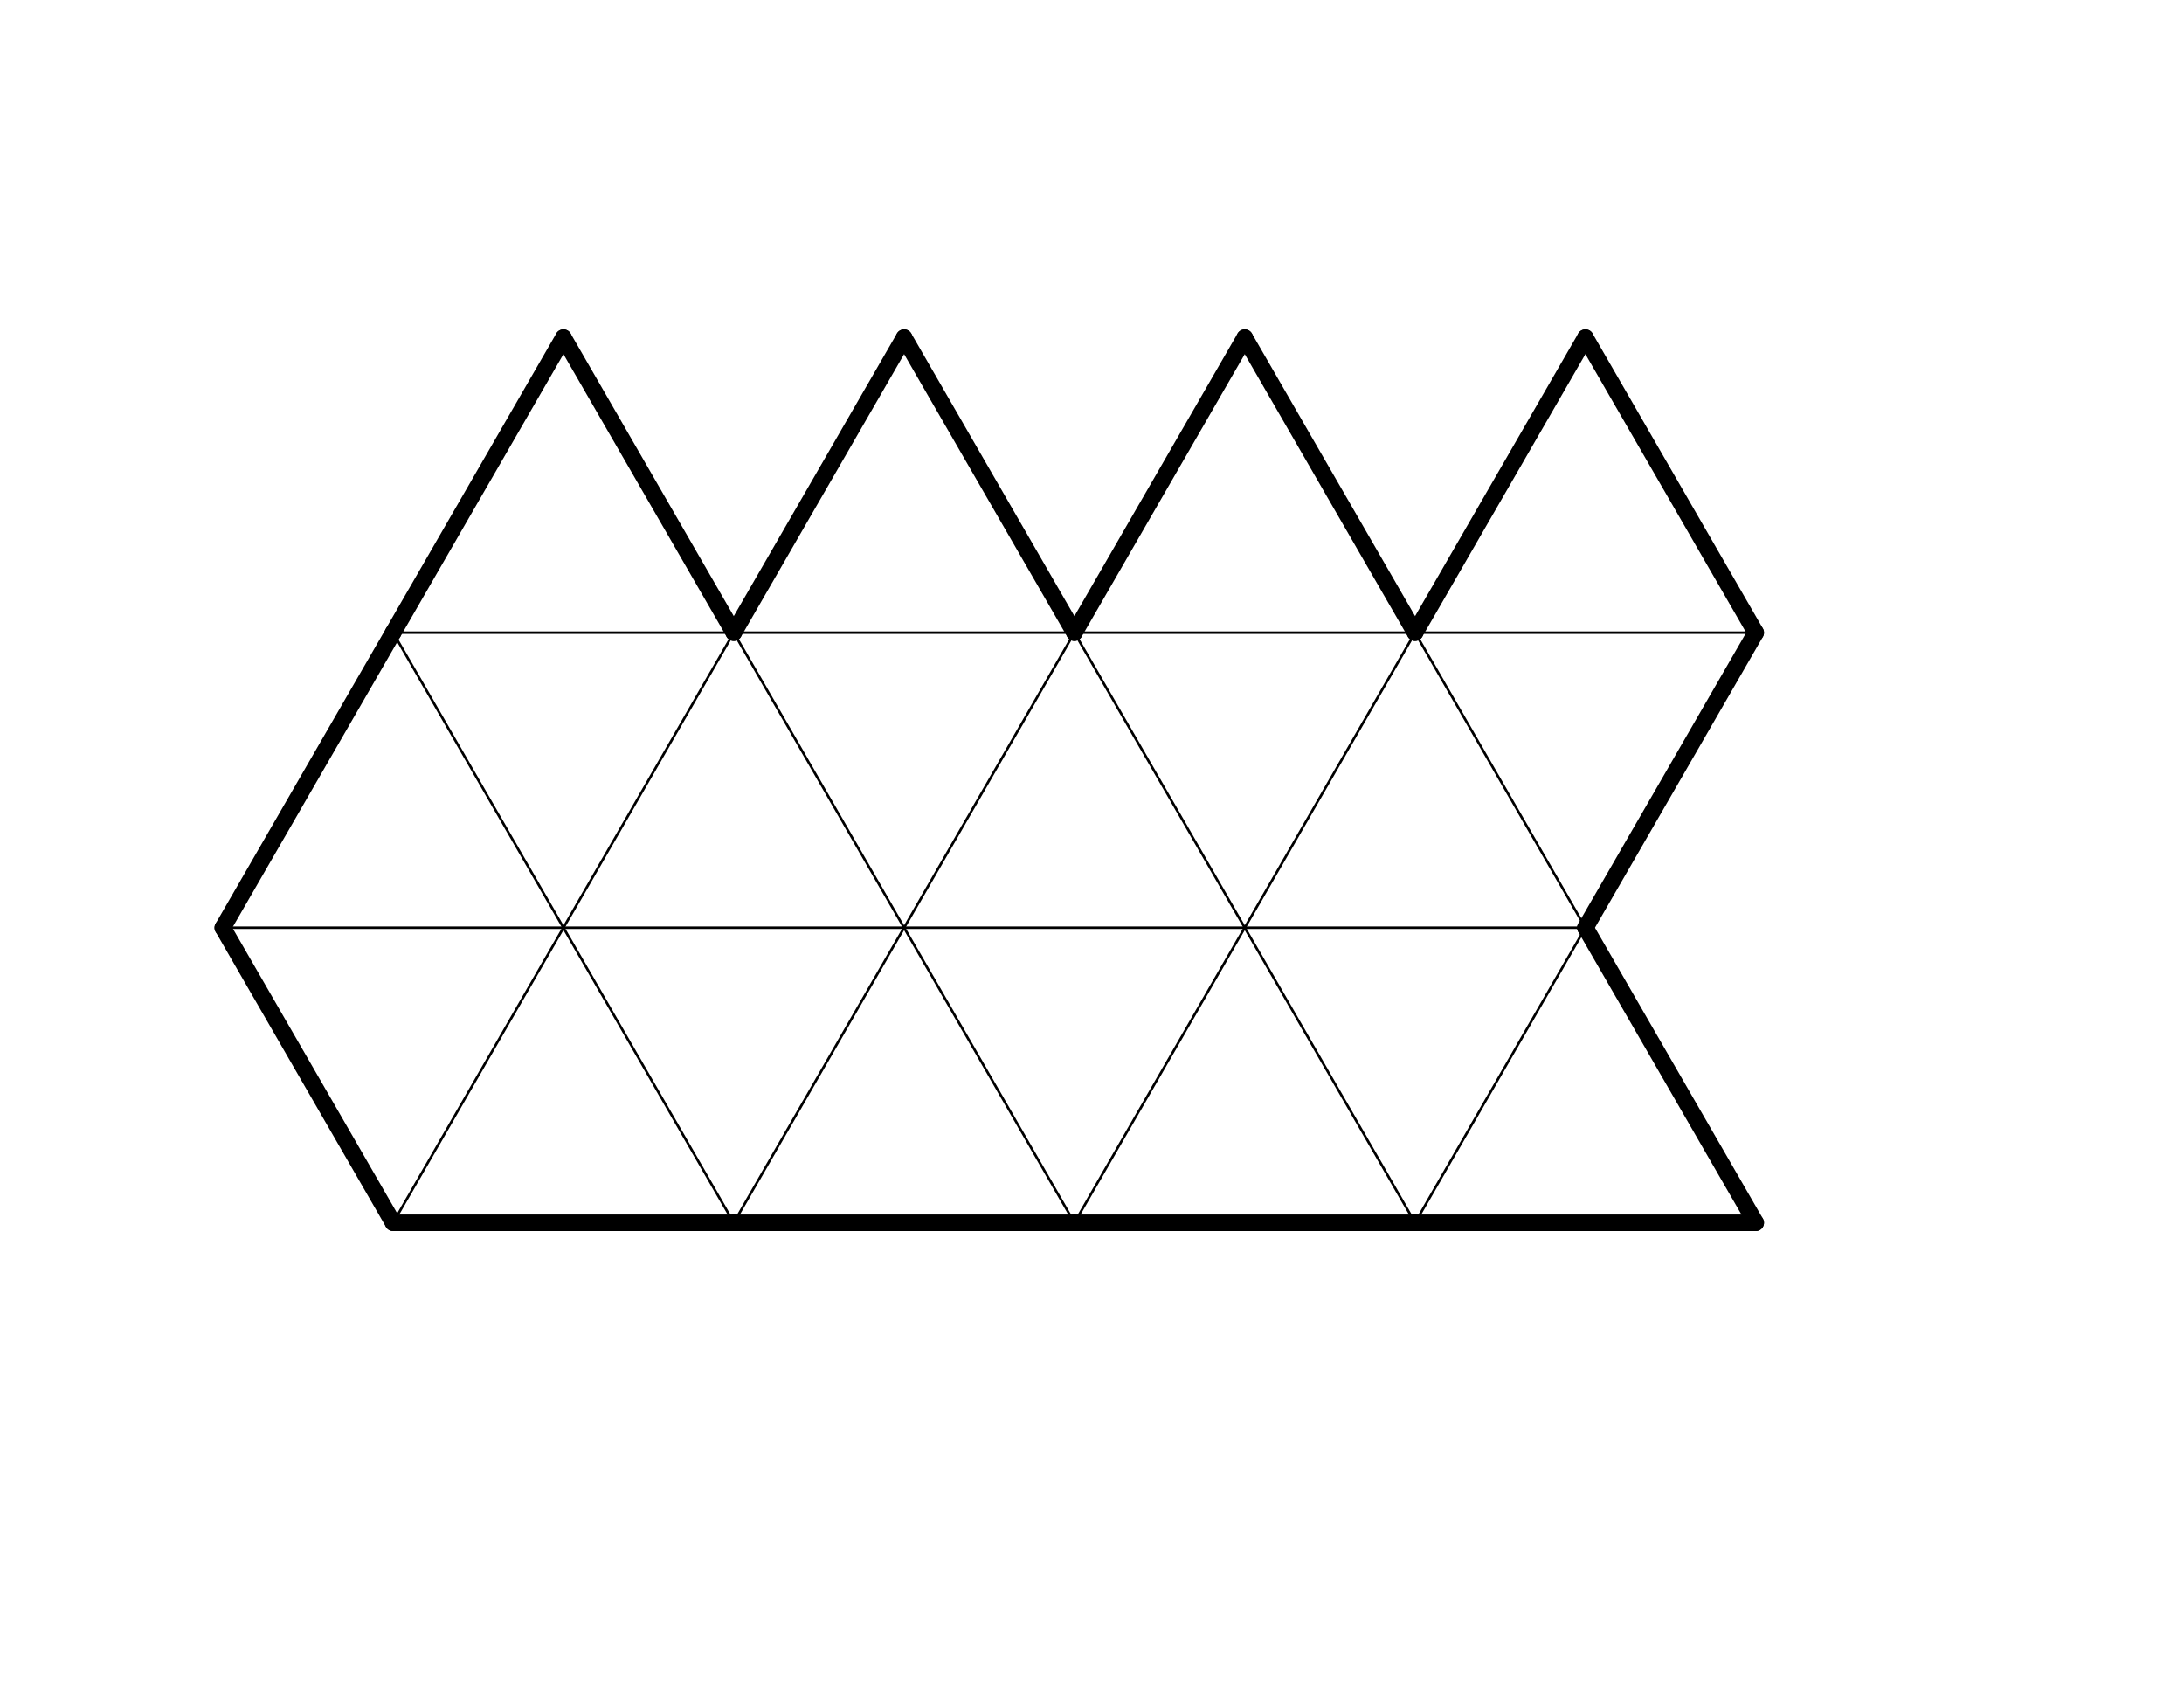 <?xml version="1.0" encoding="UTF-8" standalone="no"?>
<!-- Created with Inkscape (http://www.inkscape.org/) -->
<svg
   xmlns:dc="http://purl.org/dc/elements/1.1/"
   xmlns:cc="http://creativecommons.org/ns#"
   xmlns:rdf="http://www.w3.org/1999/02/22-rdf-syntax-ns#"
   xmlns:svg="http://www.w3.org/2000/svg"
   xmlns="http://www.w3.org/2000/svg"
   xmlns:sodipodi="http://sodipodi.sourceforge.net/DTD/sodipodi-0.dtd"
   xmlns:inkscape="http://www.inkscape.org/namespaces/inkscape"
   width="792pt"
   height="612pt"
   id="svg10185"
   sodipodi:version="0.32"
   inkscape:version="0.46"
   sodipodi:docname="saw225_1.00.svg"
   inkscape:output_extension="org.inkscape.output.svg.inkscape">
  <defs
     id="defs10187">
    <inkscape:perspective
       sodipodi:type="inkscape:persp3d"
       inkscape:vp_x="0 : 382.5 : 1"
       inkscape:vp_y="0 : 1000 : 0"
       inkscape:vp_z="990 : 382.5 : 1"
       inkscape:persp3d-origin="495 : 255 : 1"
       id="perspective10194" />
  </defs>
  <sodipodi:namedview
     inkscape:document-units="in"
     pagecolor="#ffffff"
     bordercolor="#666666"
     borderopacity="1.0"
     inkscape:pageopacity="0.0"
     inkscape:pageshadow="2"
     inkscape:zoom="0.43415836"
     inkscape:cx="490"
     inkscape:cy="380"
     inkscape:current-layer="layer1"
     id="namedview10189"
     showgrid="false"
     inkscape:window-width="641"
     inkscape:window-height="724"
     inkscape:window-x="156"
     inkscape:window-y="26" />
  <g
     inkscape:label="Layer 1"
     inkscape:groupmode="layer"
     id="layer1">
    <g
       id="g10161"
       style="fill:none;stroke:#000000;stroke-opacity:1"
       transform="translate(85.222,-218.814)">
      <line
         id="line7807"
         style="fill:none;stroke:#000000;stroke-width:1.2;stroke-opacity:1"
         y2="524.683"
         x2="269.567"
         y1="524.683"
         x1="104.856" />
      <line
         id="line7809"
         style="fill:none;stroke:#000000;stroke-width:1.2;stroke-opacity:1"
         y2="667.327"
         x2="187.211"
         y1="524.683"
         x1="104.856" />
      <line
         id="line7813"
         style="fill:none;stroke:#000000;stroke-width:1.2;stroke-opacity:1"
         y2="667.327"
         x2="187.211"
         y1="667.327"
         x1="22.5" />
      <line
         id="line7817"
         style="fill:none;stroke:#000000;stroke-width:1.2;stroke-opacity:1"
         y2="809.971"
         x2="104.856"
         y1="667.327"
         x1="187.211" />
      <line
         id="line7857"
         style="fill:none;stroke:#000000;stroke-width:1.2;stroke-opacity:1"
         y2="524.683"
         x2="434.279"
         y1="524.683"
         x1="269.567" />
      <line
         id="line7859"
         style="fill:none;stroke:#000000;stroke-width:1.2;stroke-opacity:1"
         y2="667.327"
         x2="351.923"
         y1="524.683"
         x1="269.567" />
      <line
         id="line7861"
         style="fill:none;stroke:#000000;stroke-width:1.2;stroke-opacity:1"
         y2="667.327"
         x2="187.211"
         y1="524.683"
         x1="269.567" />
      <line
         id="line7863"
         style="fill:none;stroke:#000000;stroke-width:1.2;stroke-opacity:1"
         y2="667.327"
         x2="351.923"
         y1="667.327"
         x1="187.211" />
      <line
         id="line7865"
         style="fill:none;stroke:#000000;stroke-width:1.2;stroke-opacity:1"
         y2="809.971"
         x2="269.567"
         y1="667.327"
         x1="187.211" />
      <line
         id="line7867"
         style="fill:none;stroke:#000000;stroke-width:1.2;stroke-opacity:1"
         y2="809.971"
         x2="269.567"
         y1="667.327"
         x1="351.923" />
      <line
         id="line7907"
         style="fill:none;stroke:#000000;stroke-width:1.2;stroke-opacity:1"
         y2="524.683"
         x2="598.99"
         y1="524.683"
         x1="434.279" />
      <line
         id="line7909"
         style="fill:none;stroke:#000000;stroke-width:1.2;stroke-opacity:1"
         y2="667.327"
         x2="516.634"
         y1="524.683"
         x1="434.279" />
      <line
         id="line7911"
         style="fill:none;stroke:#000000;stroke-width:1.2;stroke-opacity:1"
         y2="667.327"
         x2="351.923"
         y1="524.683"
         x1="434.279" />
      <line
         id="line7913"
         style="fill:none;stroke:#000000;stroke-width:1.2;stroke-opacity:1"
         y2="667.327"
         x2="516.634"
         y1="667.327"
         x1="351.923" />
      <line
         id="line7915"
         style="fill:none;stroke:#000000;stroke-width:1.2;stroke-opacity:1"
         y2="809.971"
         x2="434.279"
         y1="667.327"
         x1="351.923" />
      <line
         id="line7917"
         style="fill:none;stroke:#000000;stroke-width:1.2;stroke-opacity:1"
         y2="809.971"
         x2="434.279"
         y1="667.327"
         x1="516.634" />
      <line
         id="line7957"
         style="fill:none;stroke:#000000;stroke-width:1.2;stroke-opacity:1"
         y2="524.683"
         x2="763.701"
         y1="524.683"
         x1="598.99" />
      <line
         id="line7959"
         style="fill:none;stroke:#000000;stroke-width:1.2;stroke-opacity:1"
         y2="667.327"
         x2="681.346"
         y1="524.683"
         x1="598.99" />
      <line
         id="line7961"
         style="fill:none;stroke:#000000;stroke-width:1.2;stroke-opacity:1"
         y2="667.327"
         x2="516.634"
         y1="524.683"
         x1="598.99" />
      <line
         id="line7963"
         style="fill:none;stroke:#000000;stroke-width:1.2;stroke-opacity:1"
         y2="667.327"
         x2="681.346"
         y1="667.327"
         x1="516.634" />
      <line
         id="line7965"
         style="fill:none;stroke:#000000;stroke-width:1.2;stroke-opacity:1"
         y2="809.971"
         x2="598.99"
         y1="667.327"
         x1="516.634" />
      <line
         id="line7967"
         style="fill:none;stroke:#000000;stroke-width:1.2;stroke-opacity:1"
         y2="809.971"
         x2="598.99"
         y1="667.327"
         x1="681.346" />
    </g>
    <g
       id="g10143"
       style="fill:none;stroke:#000000;stroke-width:8;stroke-linecap:round;stroke-miterlimit:4;stroke-dasharray:none;stroke-opacity:1"
       transform="translate(85.222,-218.814)">
      <line
         id="line7805"
         style="fill:none;stroke:#000000;stroke-width:8;stroke-linecap:round;stroke-miterlimit:4;stroke-dasharray:none;stroke-opacity:1"
         y2="524.683"
         x2="104.856"
         y1="382.039"
         x1="187.211" />
      <line
         id="line7811"
         style="fill:none;stroke:#000000;stroke-width:8;stroke-linecap:round;stroke-miterlimit:4;stroke-dasharray:none;stroke-opacity:1"
         y2="667.327"
         x2="22.5"
         y1="524.683"
         x1="104.856" />
      <line
         id="line7815"
         style="fill:none;stroke:#000000;stroke-width:8;stroke-linecap:round;stroke-miterlimit:4;stroke-dasharray:none;stroke-opacity:1"
         y2="809.971"
         x2="104.856"
         y1="667.327"
         x1="22.5" />
      <line
         id="line7819"
         style="fill:none;stroke:#000000;stroke-width:8;stroke-linecap:round;stroke-miterlimit:4;stroke-dasharray:none;stroke-opacity:1"
         y2="809.971"
         x2="269.567"
         y1="809.971"
         x1="104.856" />
      <line
         id="line7853"
         style="fill:none;stroke:#000000;stroke-width:8;stroke-linecap:round;stroke-miterlimit:4;stroke-dasharray:none;stroke-opacity:1"
         y2="524.683"
         x2="269.567"
         y1="382.039"
         x1="187.211" />
      <line
         id="line7855"
         style="fill:none;stroke:#000000;stroke-width:8;stroke-linecap:round;stroke-miterlimit:4;stroke-dasharray:none;stroke-opacity:1"
         y2="524.683"
         x2="269.567"
         y1="382.039"
         x1="351.923" />
      <line
         id="line7869"
         style="fill:none;stroke:#000000;stroke-width:8;stroke-linecap:round;stroke-miterlimit:4;stroke-dasharray:none;stroke-opacity:1"
         y2="809.971"
         x2="434.279"
         y1="809.971"
         x1="269.567" />
      <line
         id="line7903"
         style="fill:none;stroke:#000000;stroke-width:8;stroke-linecap:round;stroke-miterlimit:4;stroke-dasharray:none;stroke-opacity:1"
         y2="524.683"
         x2="434.279"
         y1="382.039"
         x1="351.923" />
      <line
         id="line7905"
         style="fill:none;stroke:#000000;stroke-width:8;stroke-linecap:round;stroke-miterlimit:4;stroke-dasharray:none;stroke-opacity:1"
         y2="524.683"
         x2="434.279"
         y1="382.039"
         x1="516.634" />
      <line
         id="line7919"
         style="fill:none;stroke:#000000;stroke-width:8;stroke-linecap:round;stroke-miterlimit:4;stroke-dasharray:none;stroke-opacity:1"
         y2="809.971"
         x2="598.99"
         y1="809.971"
         x1="434.279" />
      <line
         id="line7953"
         style="fill:none;stroke:#000000;stroke-width:8;stroke-linecap:round;stroke-miterlimit:4;stroke-dasharray:none;stroke-opacity:1"
         y2="524.683"
         x2="598.99"
         y1="382.039"
         x1="516.634" />
      <line
         id="line7955"
         style="fill:none;stroke:#000000;stroke-width:8;stroke-linecap:round;stroke-miterlimit:4;stroke-dasharray:none;stroke-opacity:1"
         y2="524.683"
         x2="598.99"
         y1="382.039"
         x1="681.346" />
      <line
         id="line7969"
         style="fill:none;stroke:#000000;stroke-width:8;stroke-linecap:round;stroke-miterlimit:4;stroke-dasharray:none;stroke-opacity:1"
         y2="809.971"
         x2="763.701"
         y1="809.971"
         x1="598.99" />
      <line
         id="line8003"
         style="fill:none;stroke:#000000;stroke-width:8;stroke-linecap:round;stroke-miterlimit:4;stroke-dasharray:none;stroke-opacity:1"
         y2="524.683"
         x2="763.701"
         y1="382.039"
         x1="681.346" />
      <line
         id="line8011"
         style="fill:none;stroke:#000000;stroke-width:8;stroke-linecap:round;stroke-miterlimit:4;stroke-dasharray:none;stroke-opacity:1"
         y2="667.327"
         x2="681.346"
         y1="524.683"
         x1="763.701" />
      <line
         id="line8015"
         style="fill:none;stroke:#000000;stroke-width:8;stroke-linecap:round;stroke-miterlimit:4;stroke-dasharray:none;stroke-opacity:1"
         y2="809.971"
         x2="763.701"
         y1="667.327"
         x1="681.346" />
    </g>
  </g>
</svg>
